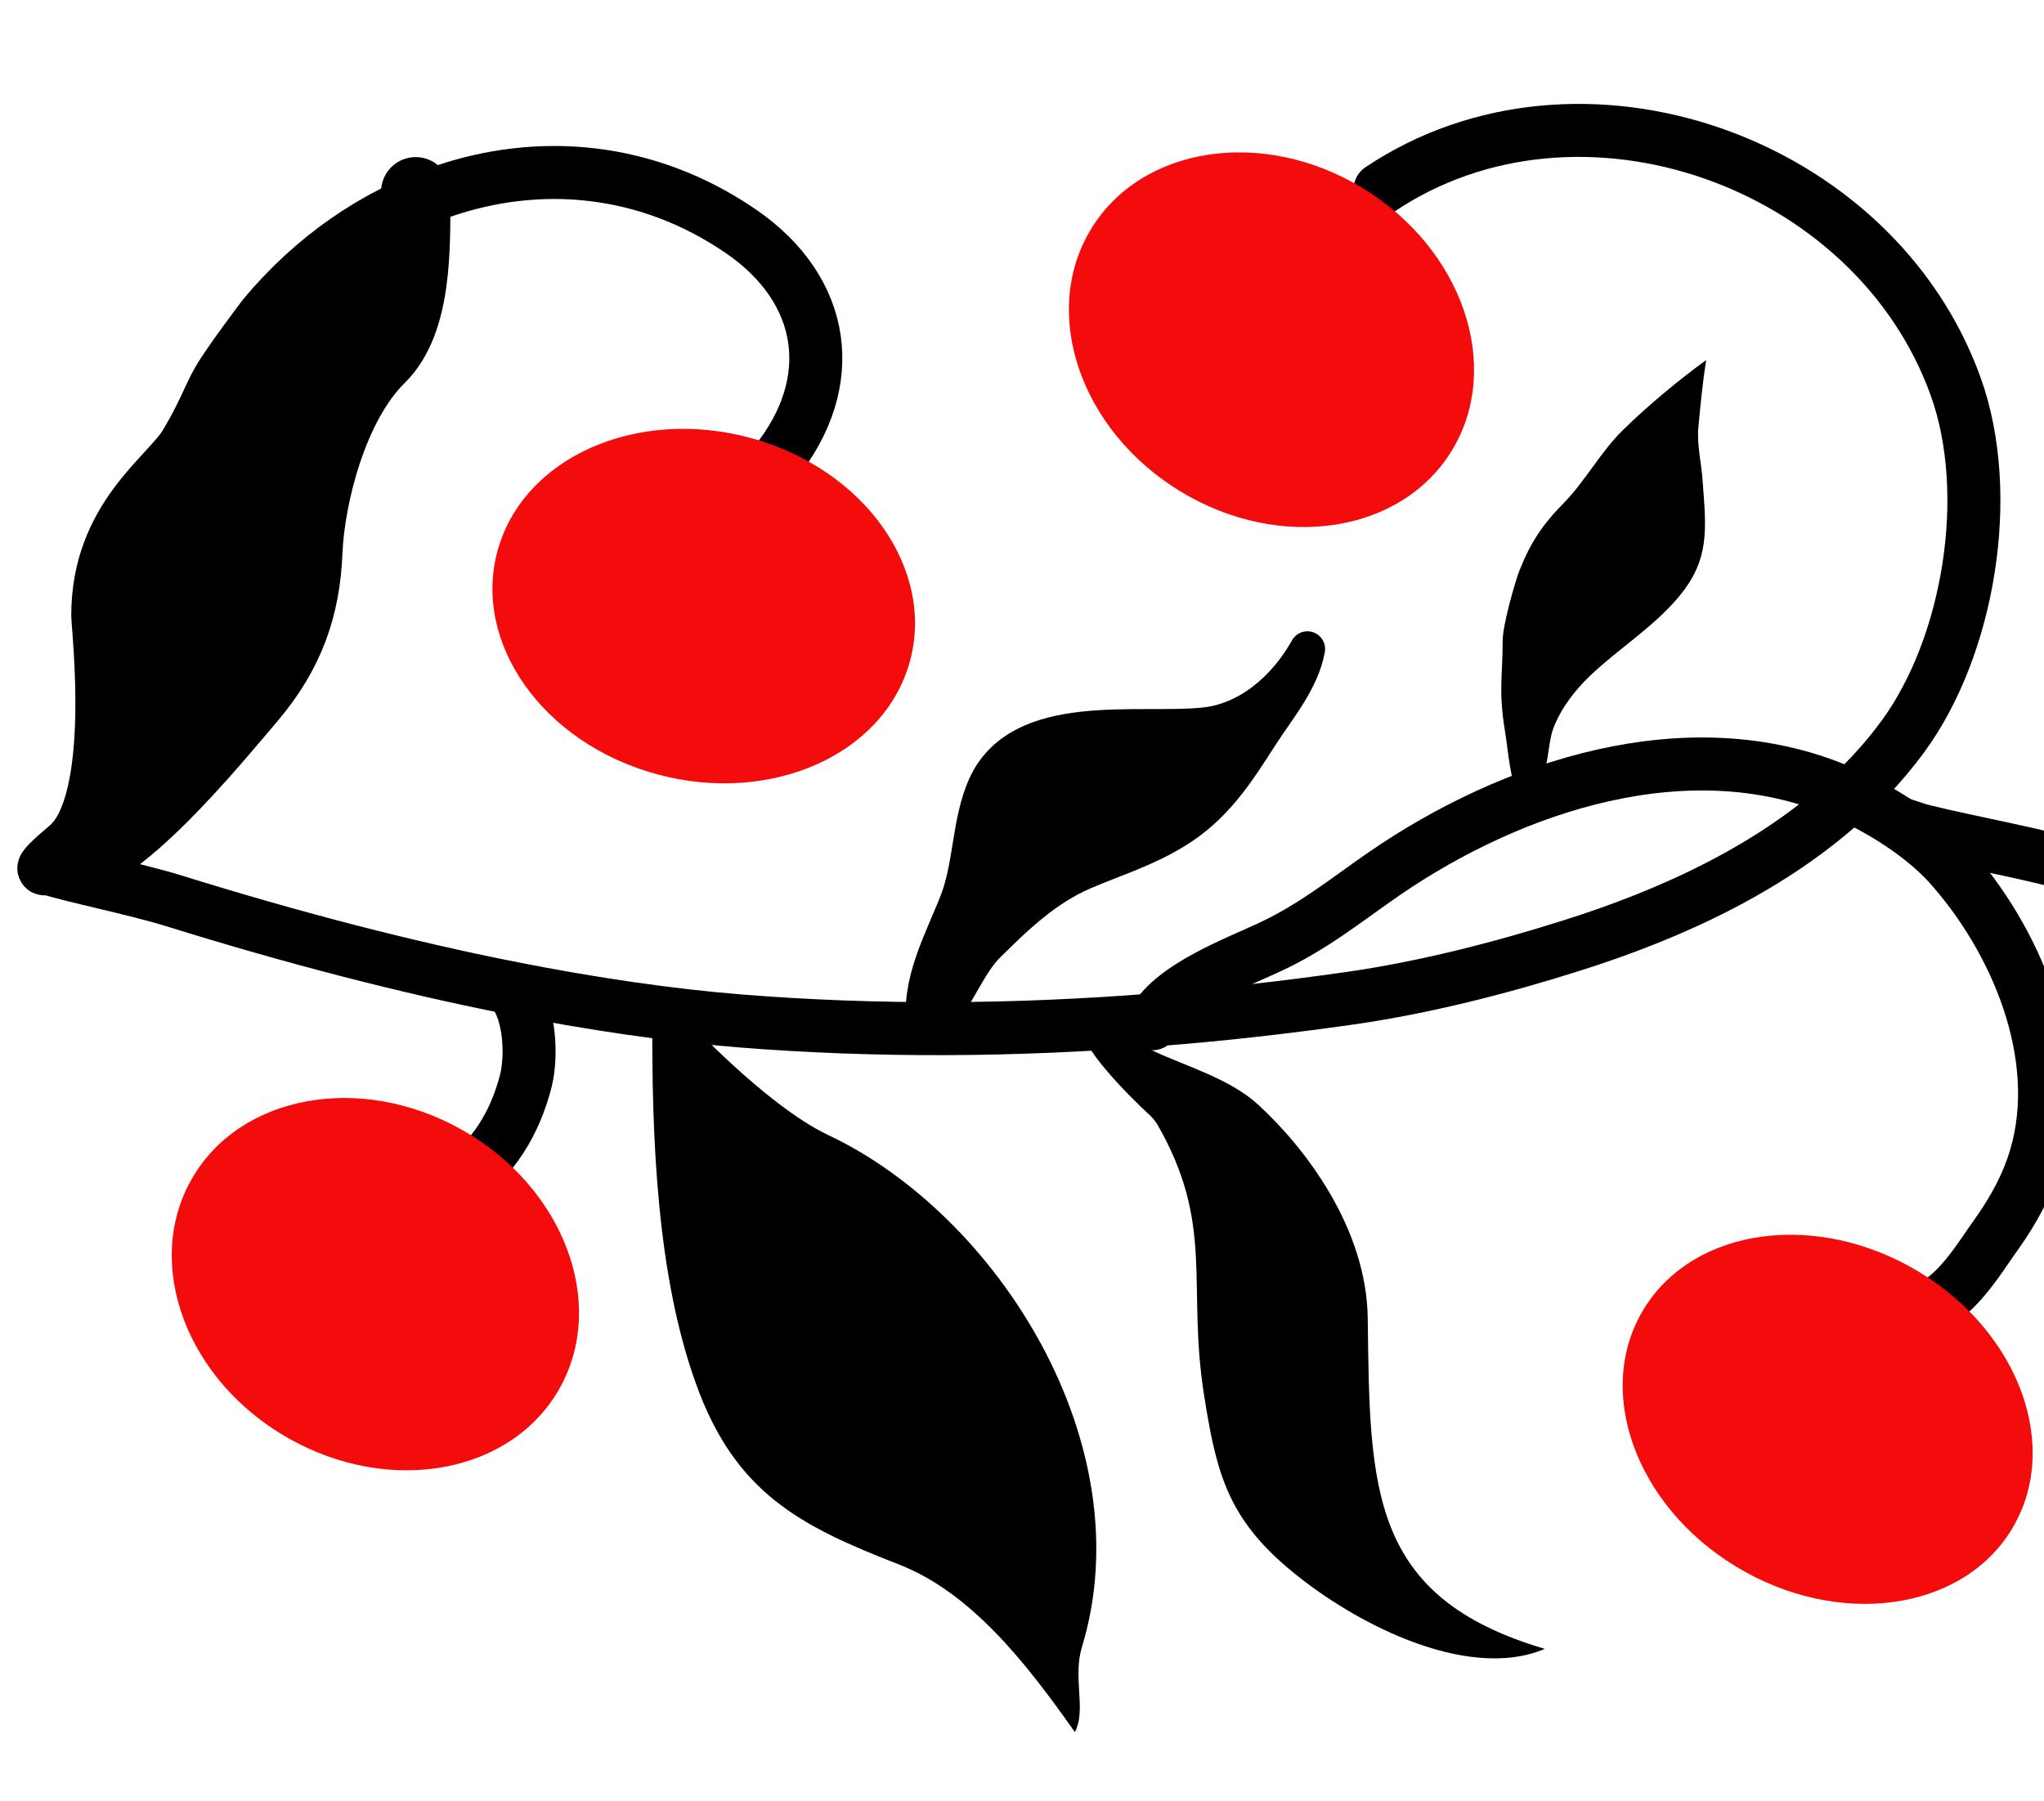 <?xml version="1.0" encoding="utf-8"?>
<!-- Generator: Adobe Illustrator 17.0.0, SVG Export Plug-In . SVG Version: 6.00 Build 0)  -->
<!DOCTYPE svg PUBLIC "-//W3C//DTD SVG 1.1//EN" "http://www.w3.org/Graphics/SVG/1.1/DTD/svg11.dtd">
<svg version="1.1" id="Слой_1" xmlns="http://www.w3.org/2000/svg" xmlns:xlink="http://www.w3.org/1999/xlink" x="0px" y="0px"
	 width="59px" height="52px" viewBox="-66 182.5 59 52" enable-background="new -66 182.5 59 52" xml:space="preserve">
<g id="Фон-белый">
	<rect x="-66" y="182.5" fill="#FFFFFF" width="60" height="52"/>
</g>
<g id="Слой_1_1_">
	<g id="Листья">
		<g id="Верхний_лист_2_">
			<g>
				<g>
					<path fill="#000002" d="M-16.853,196.393c0.102,1.392,0.224,2.282-0.742,3.397c-0.732,0.85-1.707,1.453-2.511,2.221
						c-0.447,0.429-0.833,0.931-1.057,1.514c-0.224,0.584-0.112,2.046-0.955,2.128c0-0.01-0.01-0.02-0.01-0.03
						c-0.295-0.634-0.325-1.371-0.437-2.056c-0.183-1.136-0.061-1.545-0.061-2.569c0-0.461,0.366-1.73,0.488-2.036
						c0.315-0.798,0.671-1.331,1.27-1.934c0.64-0.655,1.067-1.484,1.728-2.128c0.722-0.706,1.575-1.412,2.388-2.006
						c-0.102,0.645-0.163,1.289-0.224,1.934C-17.026,195.349-16.884,195.872-16.853,196.393z"/>
				</g>
			</g>
		</g>
		<g id="Узкий_лист_2_">
			<g>
				<g>
					<path fill="#000002" d="M-21.409,230.099c-2.286,0.972-5.712-0.819-7.593-2.487c-1.595-1.422-1.91-2.712-2.246-4.861
						c-0.498-3.172,0.325-4.912-1.362-7.819c-0.071-0.103-0.163-0.215-0.274-0.307c-0.488-0.451-2.093-2.036-1.88-2.569
						c0.132-0.318,1.809,0.665,2.043,0.778c1.016,0.471,2.225,0.808,3.05,1.566c1.352,1.248,3.121,3.551,3.151,6.17
						C-26.46,225.464-26.481,228.605-21.409,230.099z"/>
				</g>
			</g>
		</g>
		<g id="XMLID_2_">
			<g>
				<g>
					<path d="M-28.261,201.235c-0.163,0.91-0.833,1.699-1.331,2.466c-0.721,1.126-1.352,2.118-2.521,2.815
						c-0.864,0.522-1.717,0.778-2.623,1.166c-1.097,0.481-1.931,1.279-2.775,2.118c-0.661,0.665-0.996,1.913-1.799,2.394
						c-0.213-1.299,0.498-2.527,0.955-3.705c0.396-1.065,0.335-2.261,0.793-3.295c0.996-2.221,4.36-1.566,6.301-1.76
						C-29.958,203.313-28.881,202.35-28.261,201.235z"/>
				</g>
			</g>
			<g>
				<g>
					<path fill="none" stroke="#000000" stroke-width="1.02" stroke-linecap="round" stroke-linejoin="round" d="M-39.309,212.195
						c-0.213-1.299,0.498-2.527,0.955-3.705c0.396-1.065,0.335-2.261,0.793-3.295c0.996-2.221,4.36-1.566,6.301-1.76
						c1.301-0.123,2.378-1.085,2.999-2.201c-0.163,0.91-0.833,1.699-1.331,2.466c-0.721,1.126-1.352,2.118-2.521,2.815
						c-0.864,0.522-1.717,0.778-2.623,1.166c-1.097,0.481-1.931,1.279-2.775,2.118C-38.171,210.465-38.506,211.714-39.309,212.195z"
						/>
				</g>
			</g>
		</g>
		<g id="Нижний_лист_2_">
			<g>
				<g>
					<path d="M-42.109,215.259c4.899,2.302,9.117,8.944,7.339,14.787c-0.132,0.429-0.102,0.86-0.081,1.269
						c0.03,0.451,0.051,0.85-0.122,1.188c-1.433-2.036-3.009-4.032-5.082-4.841c-2.806-1.095-4.726-2.036-5.864-5.24
						c-1.097-3.049-1.28-6.949-1.25-10.715l0.874,0.103C-46.296,211.811-43.928,214.39-42.109,215.259z"/>
				</g>
			</g>
		</g>
	</g>
	<g id="Верхние_ветки_2_">
		<g>
			<g>
				<path d="M-53.248,188.036c0.152,1.566-0.264,3.776-1.352,4.841c-1.372,1.35-2.347,4.011-2.418,5.597
					c-0.061,1.627-0.437,2.998-1.524,4.287c-1.158,1.361-4.442,4.799-6.098,4.799c0,0-0.437,0.205,0.569-0.645
					c1.494-1.248,0.894-6.283,0.894-6.651c0-2.835,2.002-4.052,2.541-4.963c0.508-0.85,0.661-1.331,0.925-1.801
					c0.295-0.522,1.321-1.873,1.321-1.873C-56.979,189.929-55.19,188.69-53.248,188.036z"/>
			</g>
		</g>
		<g>
			<g>
				<path fill="none" stroke="#000002" stroke-width="1.53" stroke-linecap="round" stroke-miterlimit="10" d="M-26.162,187.964
					c5.743-3.848,14.281-0.829,16.618,5.71c1.108,3.101,0.376,7.481-1.524,10.08c-0.457,0.624-0.976,1.198-1.534,1.719
					c-2.225,2.078-5.163,3.418-8.02,4.319c-2.063,0.655-4.269,1.218-6.413,1.525c-1.87,0.266-3.751,0.481-5.641,0.624
					c-3.984,0.318-8.01,0.348-11.973,0.03c-2.012-0.163-4.228-0.481-6.657-0.962c-2.938-0.584-6.169-1.412-9.686-2.507
					c-1.128-0.348-2.968-0.717-3.649-0.942c0,0-0.437,0.205,0.569-0.645c1.494-1.248,0.894-6.283,0.894-6.651
					c0-2.835,2.002-4.052,2.541-4.963c0.508-0.85,0.661-1.331,0.925-1.801c0.295-0.522,1.321-1.873,1.321-1.873
					c1.413-1.699,3.202-2.937,5.143-3.592c2.806-0.972,5.925-0.717,8.64,1.146c2.47,1.699,2.846,4.359,0.986,6.672"/>
			</g>
			<g>
				<path fill="none" stroke="#000002" stroke-width="2" stroke-miterlimit="10" d="M-64.179,207.451
					c1.576-0.109,4.289-3.444,5.447-4.805c1.087-1.289,1.557-2.603,1.618-4.23c0.071-1.586,0.718-4.218,2.09-5.569
					c1.087-1.065,1.023-3.245,1.023-4.812c0-0.02,0,0.464,0,0.464"/>
			</g>
			<g>
				
					<path fill="none" stroke="#000002" stroke-width="1.53" stroke-linecap="round" stroke-linejoin="round" stroke-miterlimit="10" d="
					M-51.307,211.01c0.61,0.542,0.671,1.945,0.488,2.681c-0.325,1.279-0.965,2.221-1.809,2.855"/>
			</g>
			<g>
				<path fill="none" stroke="#000000" stroke-width="1.53" stroke-linecap="round" stroke-miterlimit="10" d="M-32.737,212.053
					c0.02-0.041,0.041-0.072,0.061-0.113c0.559-0.972,2.358-1.647,3.304-2.088c1.26-0.584,2.144-1.309,3.324-2.128
					c3.69-2.538,8.782-4.237,13.142-2.394c0.102,0.041,0.203,0.092,0.305,0.143c0.996,0.461,2.083,1.156,2.816,1.945
					c1.971,2.169,3.415,5.557,2.541,8.494c-0.234,0.788-0.63,1.514-1.108,2.19c-0.528,0.737-1.016,1.586-1.809,2.068"/>
			</g>
			<g>
				<path fill="none" stroke="#000000" stroke-width="1.53" stroke-linecap="round" stroke-miterlimit="10" d="M-6.26,207.451
					c-1.138-0.328-3.846-0.829-4.497-1.043l0.99,0.99"/>
			</g>
		</g>
	</g>
	<g id="Ягоды">
		<g id="Вишня-4_3_">
			<path fill="#F40B0B" d="M-18.537,220.264c1.459-2.349,5.012-2.817,7.935-1.044c2.924,1.771,4.109,5.112,2.65,7.461
				s-5.012,2.817-7.935,1.044C-18.81,225.954-19.996,222.613-18.537,220.264z"/>
		</g>
		<g id="Вишня-3_1_">
			<path fill="#F40B0B" d="M-60.483,216.565c1.38-2.46,4.88-3.109,7.818-1.449c2.938,1.66,4.199,5,2.819,7.46
				s-4.88,3.109-7.818,1.449C-60.602,222.365-61.863,219.026-60.483,216.565z"/>
		</g>
		<g id="Вишня-2_3_">
			<path fill="#F40B0B" d="M-34.519,189.132c1.453-2.417,4.968-2.956,7.852-1.202c2.883,1.754,4.042,5.135,2.589,7.552
				s-4.968,2.956-7.852,1.202C-34.814,194.929-35.973,191.549-34.519,189.132z"/>
		</g>
		<g id="Вишня-1_3_">
			<path fill="#F40B0B" d="M-51.559,198.145c0.906-2.634,4.271-3.94,7.514-2.917s5.137,3.986,4.23,6.62
				c-0.906,2.634-4.271,3.94-7.514,2.917S-52.466,200.778-51.559,198.145z"/>
		</g>
	</g>
</g>
</svg>
